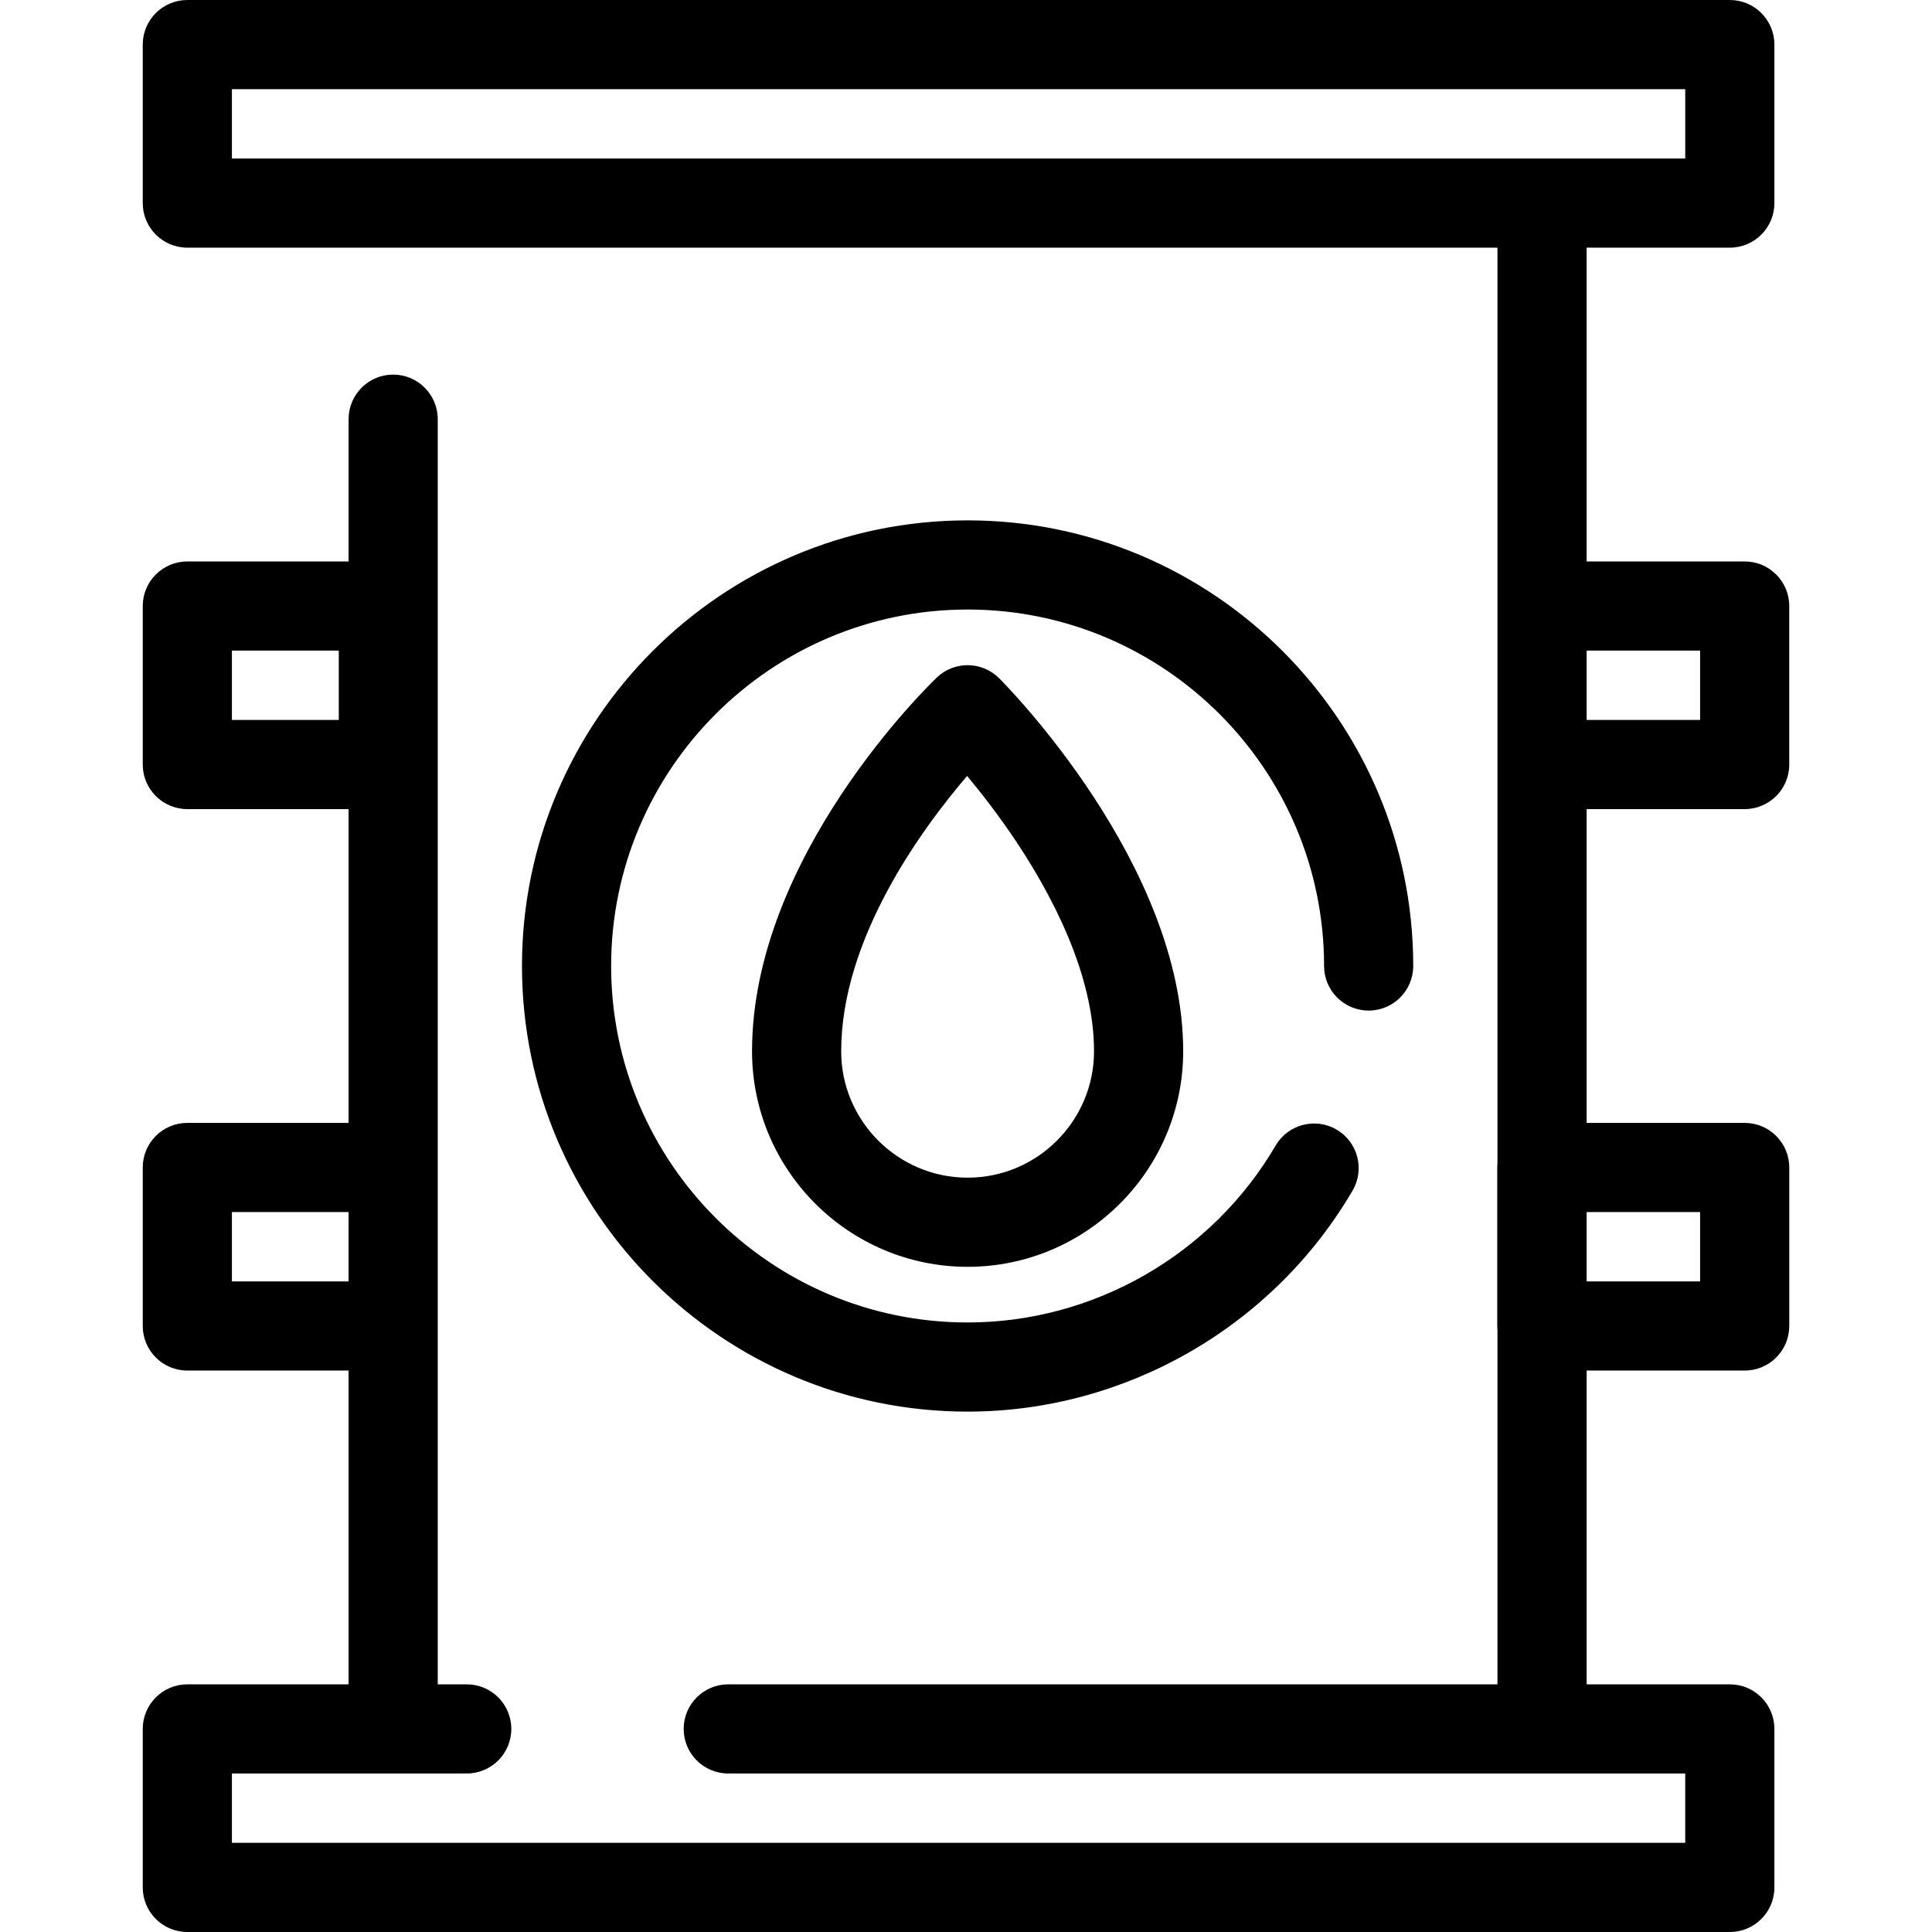 <?xml version="1.0" encoding="iso-8859-1"?>
<!-- Generator: Adobe Illustrator 17.1.0, SVG Export Plug-In . SVG Version: 6.00 Build 0)  -->
<!DOCTYPE svg PUBLIC "-//W3C//DTD SVG 1.1//EN" "http://www.w3.org/Graphics/SVG/1.1/DTD/svg11.dtd">
<svg version="1.1" id="Capa_1" xmlns="http://www.w3.org/2000/svg" xmlns:xlink="http://www.w3.org/1999/xlink" x="0px" y="0px"
	 viewBox="0 0 325.049 325.049" style="enable-background:new 0 0 325.049 325.049;" xml:space="preserve">
<g>
	<path d="M293.532,136.128c4.142,0,7.5-3.357,7.5-7.5v-26.667c0-4.143-3.358-7.5-7.5-7.5h-26.59V41.667h24.09
		c4.142,0,7.5-3.357,7.5-7.5V7.5c0-4.143-3.358-7.5-7.5-7.5H31.517c-4.142,0-7.5,3.357-7.5,7.5v26.667c0,4.143,3.358,7.5,7.5,7.5
		h34.63h185.795v60.294v26.667v67.029c-0.025,0.251-0.039,0.506-0.039,0.764v26.667c0,0.258,0.013,0.513,0.039,0.764v59.529H122.524
		c-4.142,0-7.5,3.357-7.5,7.5s3.358,7.5,7.5,7.5h161.008v11.667H39.017v-11.667h39.508c4.142,0,7.5-3.357,7.5-7.5
		s-3.358-7.5-7.5-7.5h-4.877v-60.294v-26.667V70.524c0-4.143-3.358-7.5-7.5-7.5s-7.5,3.357-7.5,7.5v23.937h-27.13
		c-4.142,0-7.5,3.357-7.5,7.5v26.667c0,4.143,3.358,7.5,7.5,7.5h27.13v52.793h-27.13c-4.142,0-7.5,3.357-7.5,7.5v26.667
		c0,4.143,3.358,7.5,7.5,7.5h27.13v52.794h-27.13c-4.142,0-7.5,3.357-7.5,7.5v26.667c0,4.143,3.358,7.5,7.5,7.5h259.516
		c4.142,0,7.5-3.357,7.5-7.5v-26.667c0-4.143-3.358-7.5-7.5-7.5h-24.09v-52.794h26.59c4.142,0,7.5-3.357,7.5-7.5v-26.667
		c0-4.143-3.358-7.5-7.5-7.5h-26.59v-52.793H293.532z M66.147,26.667h-27.13V15h244.516v11.667h-24.09H66.147z M56.997,121.128
		h-17.98v-11.667h17.98V121.128z M39.017,215.588v-11.667h19.63v11.667H39.017z M286.032,109.461v11.667h-19.09v-11.667H286.032z
		 M286.032,203.921v11.667h-19.09v-11.667H286.032z"/>
	<path d="M222.769,162.524c0,4.143,3.358,7.5,7.5,7.5s7.5-3.357,7.5-7.5c0-41.341-33.633-74.974-74.974-74.974
		s-74.974,33.633-74.974,74.974s33.633,74.974,74.974,74.974c26.542,0,51.36-14.25,64.769-37.188c2.09-3.576,0.886-8.17-2.69-10.26
		c-3.576-2.092-8.168-0.886-10.26,2.689c-10.729,18.356-30.585,29.759-51.819,29.759c-33.07,0-59.974-26.904-59.974-59.974
		s26.904-59.974,59.974-59.974C195.864,102.551,222.769,129.455,222.769,162.524z"/>
	<path d="M157.613,113.991c-1.27,1.214-31.087,30.093-31.087,62.875c0,19.999,16.271,36.27,36.27,36.27s36.269-16.271,36.269-36.27
		c0-31.449-29.703-61.494-30.967-62.758C165.213,111.228,160.558,111.176,157.613,113.991z M170.941,141.54
		c5.986,8.969,13.123,22.378,13.123,35.326c0,11.729-9.541,21.27-21.269,21.27s-21.27-9.541-21.27-21.27
		c0-18.874,13.468-37.306,21.185-46.317C165.082,133.391,168.009,137.146,170.941,141.54z"/>
</g>
<g>
</g>
<g>
</g>
<g>
</g>
<g>
</g>
<g>
</g>
<g>
</g>
<g>
</g>
<g>
</g>
<g>
</g>
<g>
</g>
<g>
</g>
<g>
</g>
<g>
</g>
<g>
</g>
<g>
</g>
</svg>
